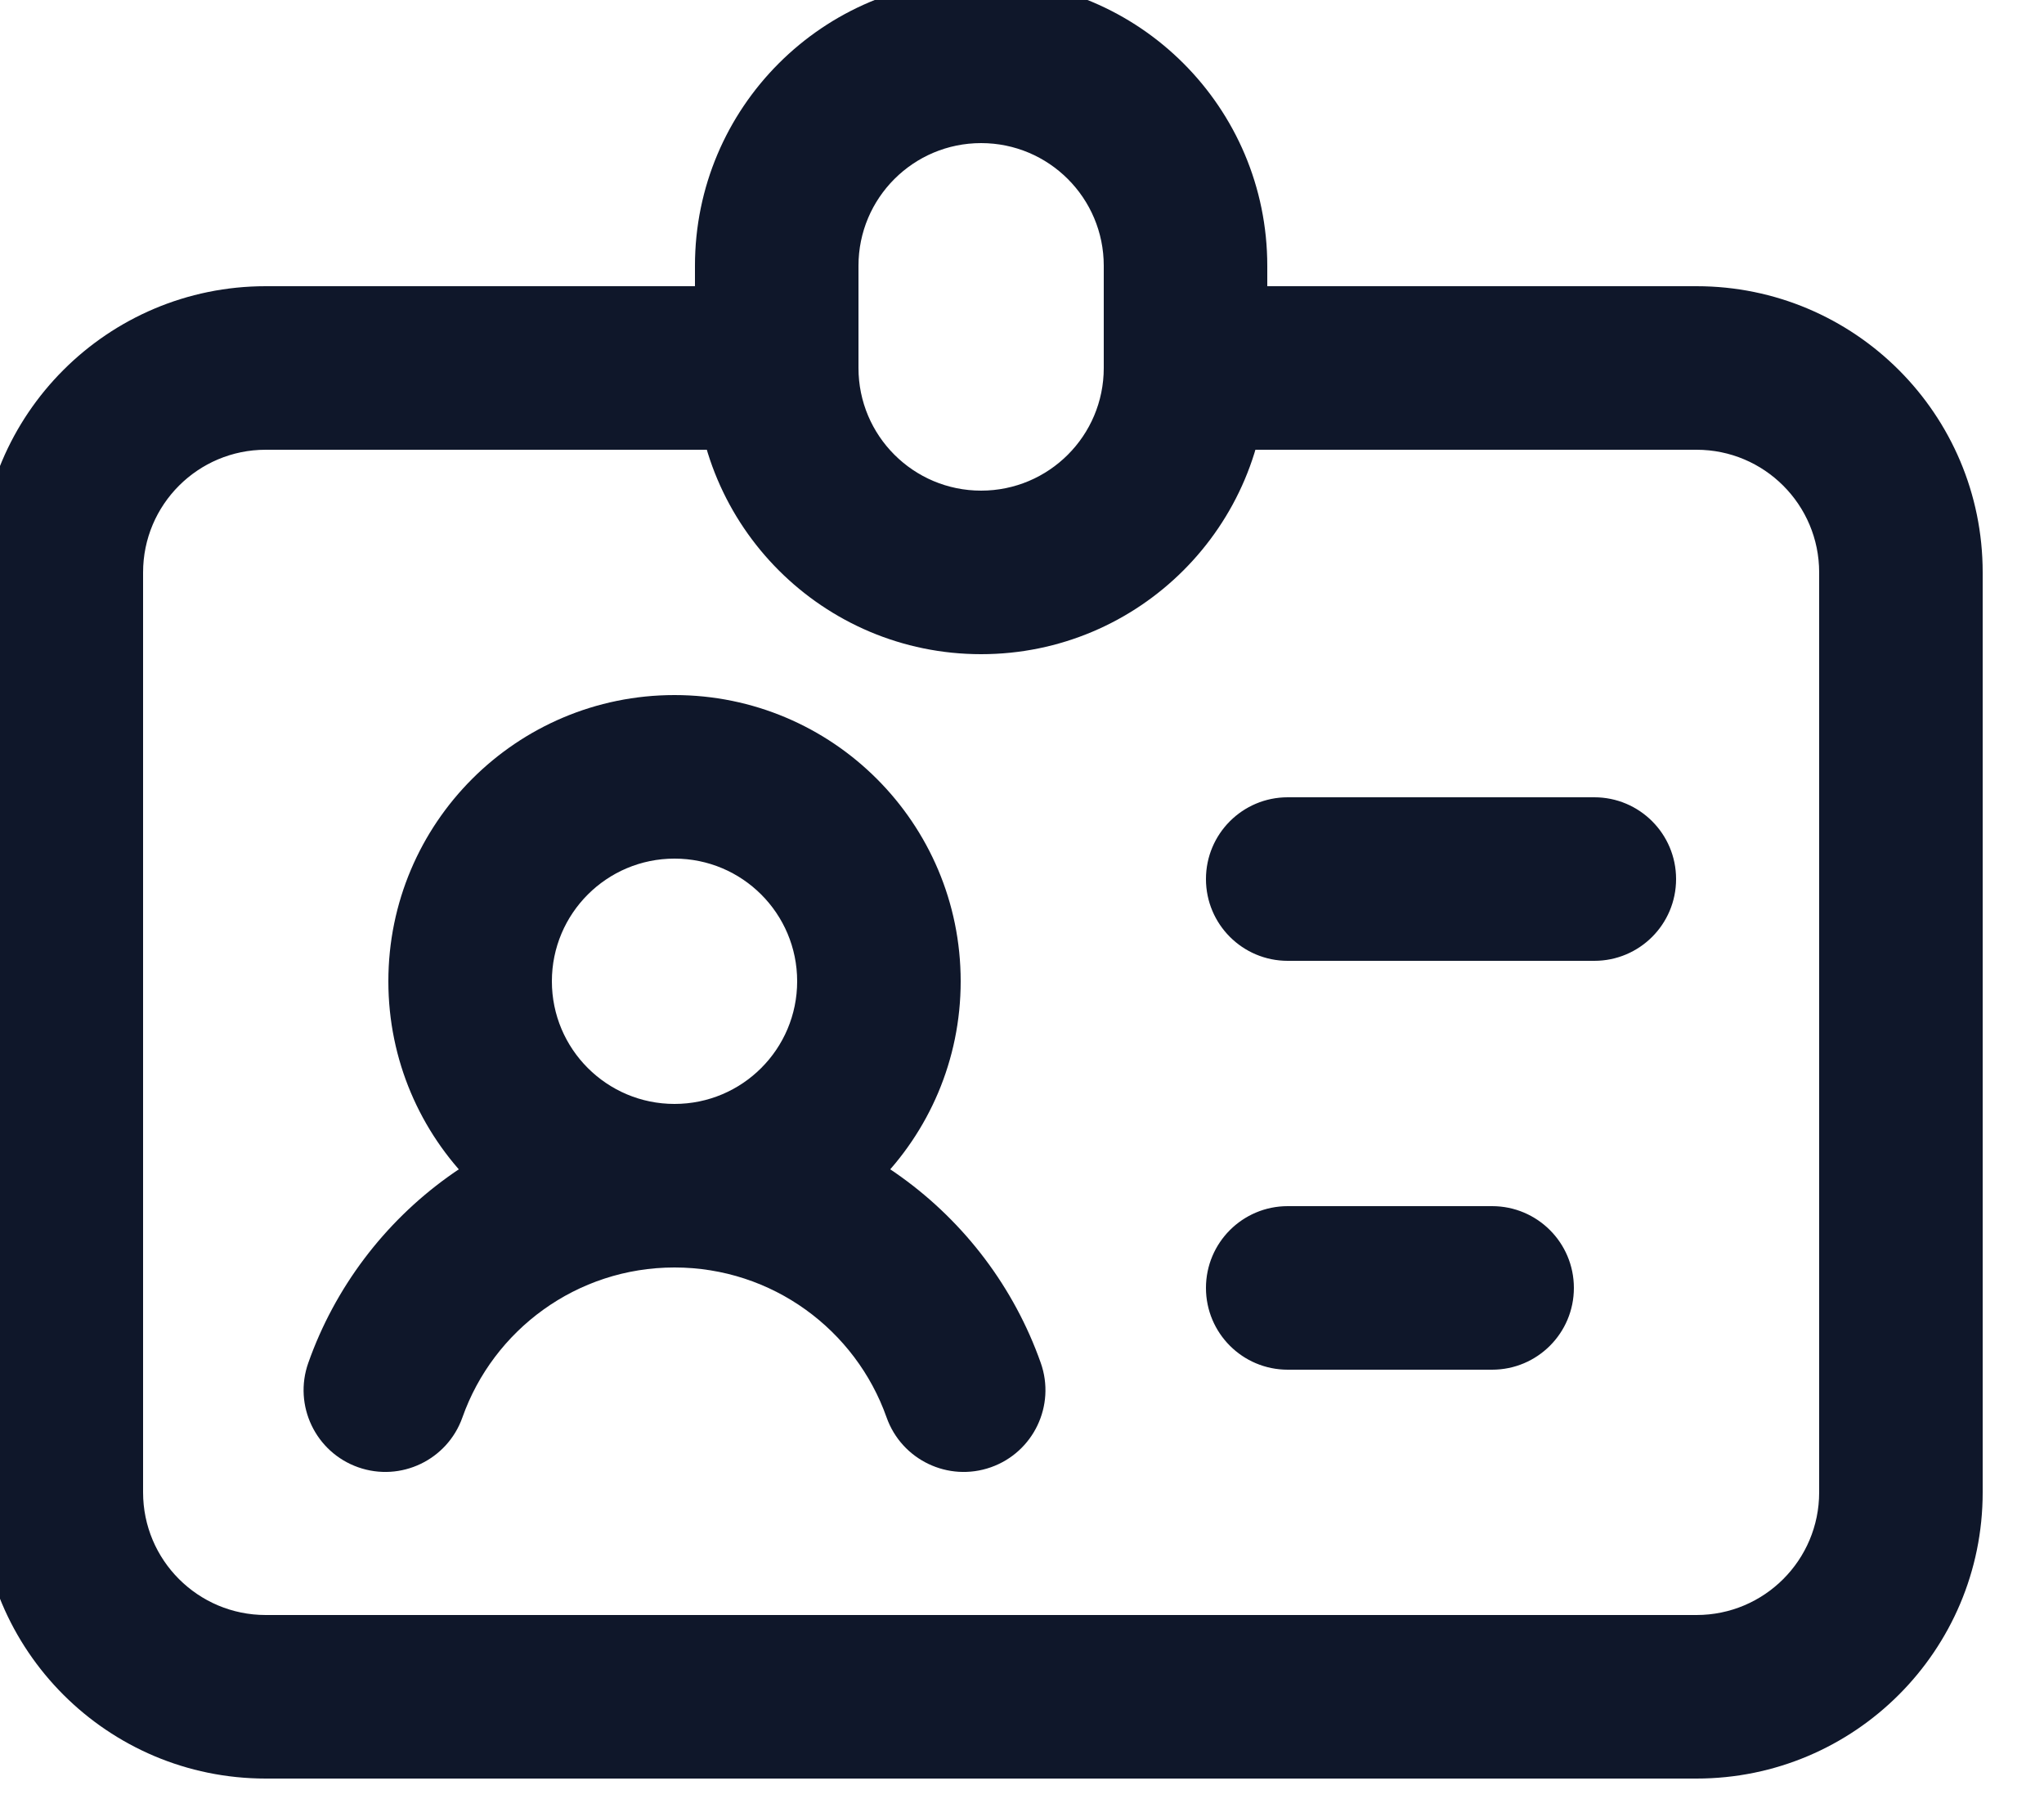 <svg width="50" height="44" viewBox="0 0 50 44" fill="none" xmlns="http://www.w3.org/2000/svg" xmlns:xlink="http://www.w3.org/1999/xlink">
<path d="M21.687,34.666C22.056,35.708 23.198,36.254 24.24,35.886C25.281,35.518 25.827,34.375 25.459,33.334L21.687,34.666ZM7.541,33.334C7.173,34.375 7.719,35.518 8.76,35.886C9.802,36.254 10.944,35.708 11.312,34.666L7.541,33.334ZM31.5,19.5C30.395,19.5 29.5,20.395 29.5,21.5C29.5,22.605 30.395,23.5 31.5,23.5L31.5,19.5ZM39,23.5C40.105,23.5 41,22.605 41,21.5C41,20.395 40.105,19.5 39,19.5L39,23.5ZM31.5,29.5C30.395,29.5 29.5,30.395 29.5,31.5C29.5,32.605 30.395,33.5 31.5,33.5L31.5,29.5ZM36.5,33.5C37.605,33.5 38.5,32.605 38.5,31.5C38.5,30.395 37.605,29.5 36.5,29.5L36.5,33.5ZM44.5,14L44.5,36.5L48.5,36.5L48.5,14L44.5,14ZM41.5,39.5L6.5,39.5L6.5,43.5L41.5,43.5L41.5,39.5ZM3.5,36.5L3.5,14L-0.5,14L-0.5,36.5L3.5,36.5ZM6.5,11L19,11L19,7L6.5,7L6.5,11ZM29,11L41.5,11L41.5,7L29,7L29,11ZM6.5,39.5C4.843,39.5 3.5,38.157 3.5,36.5L-0.5,36.5C-0.5,40.366 2.634,43.5 6.5,43.5L6.5,39.5ZM44.5,36.5C44.5,38.157 43.157,39.5 41.5,39.5L41.5,43.5C45.366,43.5 48.5,40.366 48.5,36.5L44.5,36.5ZM48.5,14C48.5,10.134 45.366,7 41.5,7L41.5,11C43.157,11 44.5,12.343 44.5,14L48.5,14ZM3.5,14C3.5,12.343 4.843,11 6.5,11L6.5,7C2.634,7 -0.5,10.134 -0.5,14L3.5,14ZM19.5,24C19.5,25.657 18.157,27 16.5,27L16.5,31C20.366,31 23.5,27.866 23.5,24L19.5,24ZM16.5,27C14.843,27 13.5,25.657 13.5,24L9.5,24C9.5,27.866 12.634,31 16.5,31L16.5,27ZM13.5,24C13.5,22.343 14.843,21 16.5,21L16.5,17C12.634,17 9.5,20.134 9.5,24L13.5,24ZM16.5,21C18.157,21 19.5,22.343 19.5,24L23.5,24C23.5,20.134 20.366,17 16.5,17L16.5,21ZM16.5,31C18.892,31 20.931,32.528 21.687,34.666L25.459,33.334C24.156,29.646 20.64,27 16.5,27L16.5,31ZM11.312,34.666C12.068,32.528 14.108,31 16.5,31L16.5,27C12.361,27 8.844,29.646 7.541,33.334L11.312,34.666ZM31.5,23.5L39,23.5L39,19.5L31.5,19.5L31.5,23.5ZM31.5,33.5L36.5,33.5L36.5,29.5L31.5,29.5L31.5,33.5ZM27,6.5L27,9L31,9L31,6.5L27,6.5ZM21,9L21,6.5L17,6.5L17,9L21,9ZM24,12C22.343,12 21,10.657 21,9L17,9C17,12.866 20.134,16 24,16L24,12ZM27,9C27,10.657 25.657,12 24,12L24,16C27.866,16 31,12.866 31,9L27,9ZM24,3.5C25.657,3.5 27,4.843 27,6.5L31,6.5C31,2.634 27.866,-0.5 24,-0.5L24,3.5ZM24,-0.5C20.134,-0.5 17,2.634 17,6.5L21,6.5C21,4.843 22.343,3.5 24,3.5L24,-0.5Z" fill="#0F172A"/>
</svg>
